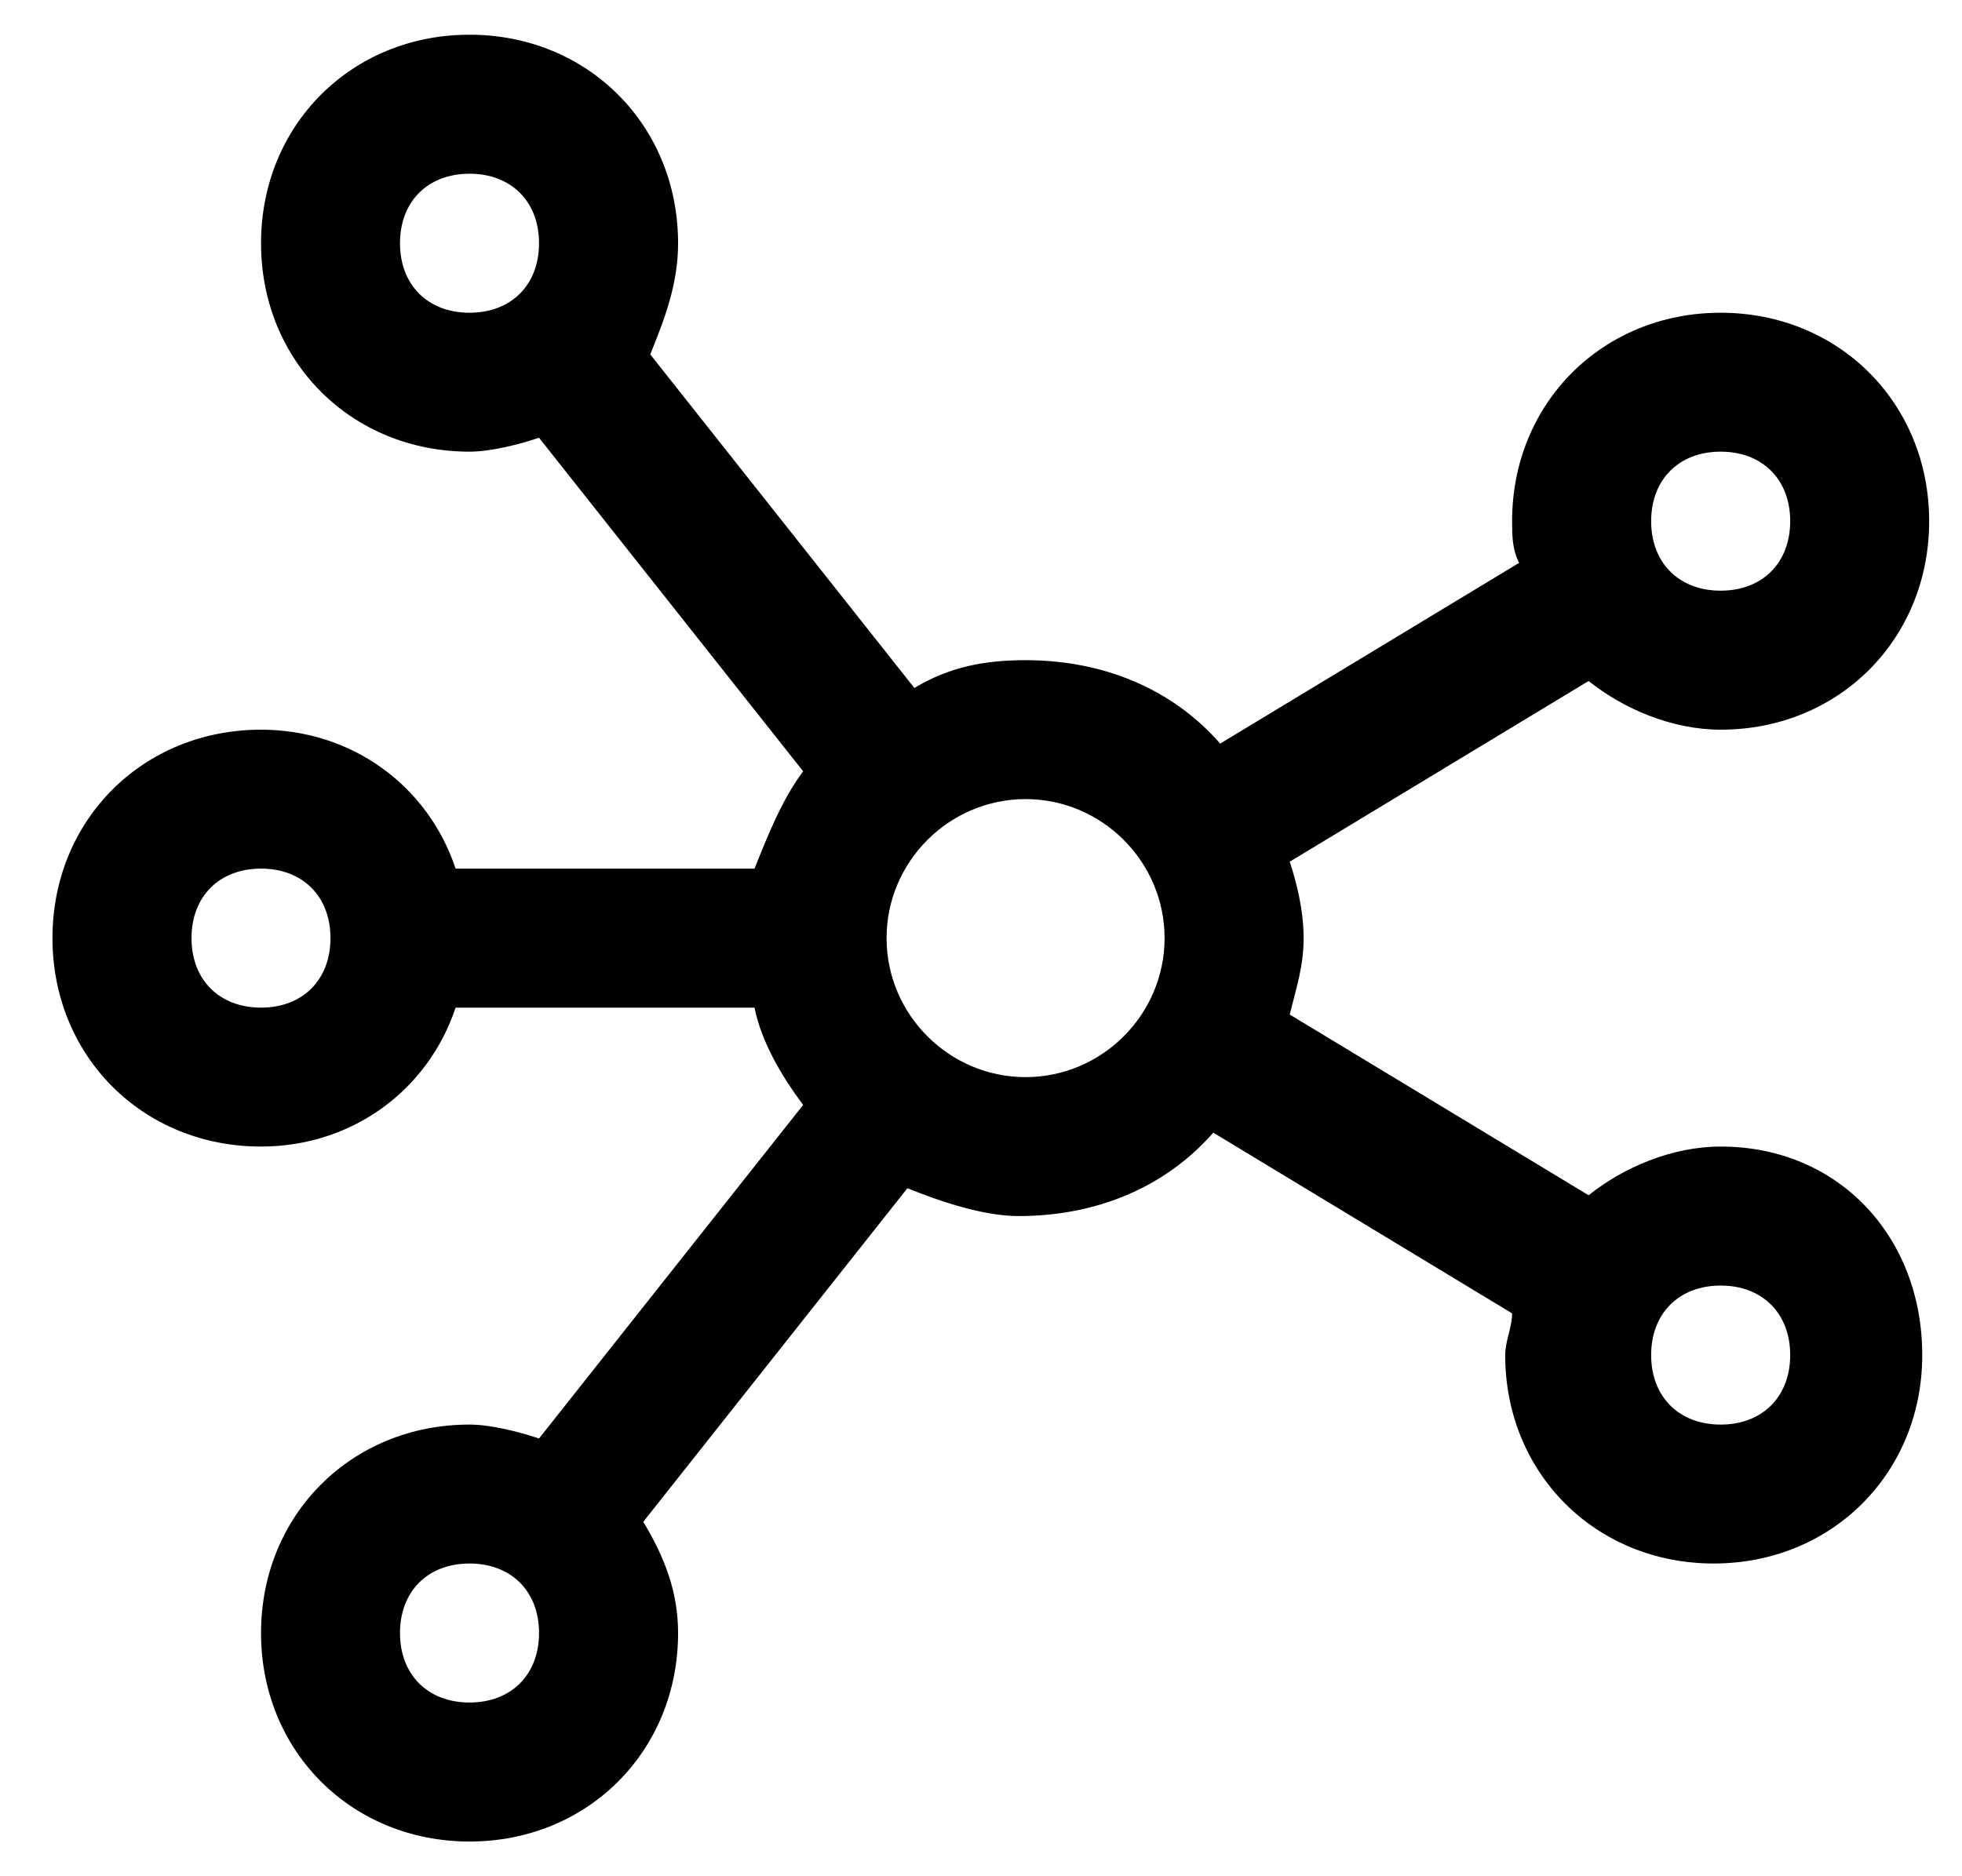 <svg width="23" height="22" viewBox="0 0 23 22" fill="currentColor" xmlns="http://www.w3.org/2000/svg">
<path d="M20.171 13.444C19.6 13.444 19.03 13.689 18.623 14.015L15.119 11.896C15.2 11.57 15.282 11.326 15.282 11C15.282 10.674 15.2 10.348 15.119 10.104L18.623 7.985C19.03 8.311 19.6 8.556 20.171 8.556C21.556 8.556 22.615 7.496 22.615 6.111C22.615 4.726 21.556 3.667 20.171 3.667C18.786 3.667 17.726 4.726 17.726 6.111C17.726 6.274 17.726 6.437 17.808 6.6L14.304 8.719C13.734 8.067 12.919 7.741 12.023 7.741C11.534 7.741 11.126 7.822 10.719 8.067L7.623 4.156C7.786 3.748 7.949 3.341 7.949 2.852C7.949 1.467 6.889 0.407 5.504 0.407C4.119 0.407 3.06 1.467 3.06 2.852C3.06 4.237 4.119 5.296 5.504 5.296C5.749 5.296 6.074 5.215 6.319 5.133L9.415 9.044C9.171 9.37 9.008 9.778 8.845 10.185H5.341C5.015 9.207 4.119 8.556 3.06 8.556C1.674 8.556 0.615 9.615 0.615 11C0.615 12.385 1.674 13.444 3.06 13.444C4.119 13.444 5.015 12.793 5.341 11.815H8.845C8.926 12.222 9.171 12.63 9.415 12.956L6.319 16.867C6.074 16.785 5.749 16.704 5.504 16.704C4.119 16.704 3.06 17.763 3.06 19.148C3.06 20.533 4.119 21.593 5.504 21.593C6.889 21.593 7.949 20.533 7.949 19.148C7.949 18.659 7.786 18.252 7.541 17.844L10.637 13.933C11.045 14.096 11.534 14.259 11.941 14.259C12.838 14.259 13.652 13.933 14.223 13.281L17.726 15.4C17.726 15.563 17.645 15.726 17.645 15.889C17.645 17.274 18.704 18.333 20.089 18.333C21.474 18.333 22.534 17.274 22.534 15.889C22.534 14.504 21.556 13.444 20.171 13.444ZM20.171 5.296C20.66 5.296 20.986 5.622 20.986 6.111C20.986 6.6 20.66 6.926 20.171 6.926C19.682 6.926 19.356 6.6 19.356 6.111C19.356 5.622 19.682 5.296 20.171 5.296ZM4.689 2.852C4.689 2.363 5.015 2.037 5.504 2.037C5.993 2.037 6.319 2.363 6.319 2.852C6.319 3.341 5.993 3.667 5.504 3.667C5.015 3.667 4.689 3.341 4.689 2.852ZM3.06 11.815C2.571 11.815 2.245 11.489 2.245 11C2.245 10.511 2.571 10.185 3.06 10.185C3.549 10.185 3.874 10.511 3.874 11C3.874 11.489 3.549 11.815 3.06 11.815ZM5.504 19.963C5.015 19.963 4.689 19.637 4.689 19.148C4.689 18.659 5.015 18.333 5.504 18.333C5.993 18.333 6.319 18.659 6.319 19.148C6.319 19.637 5.993 19.963 5.504 19.963ZM12.023 12.63C11.126 12.63 10.393 11.896 10.393 11C10.393 10.104 11.126 9.37 12.023 9.37C12.919 9.37 13.652 10.104 13.652 11C13.652 11.896 12.919 12.63 12.023 12.63ZM20.171 16.704C19.682 16.704 19.356 16.378 19.356 15.889C19.356 15.4 19.682 15.074 20.171 15.074C20.66 15.074 20.986 15.4 20.986 15.889C20.986 16.378 20.66 16.704 20.171 16.704Z"/>
</svg>
